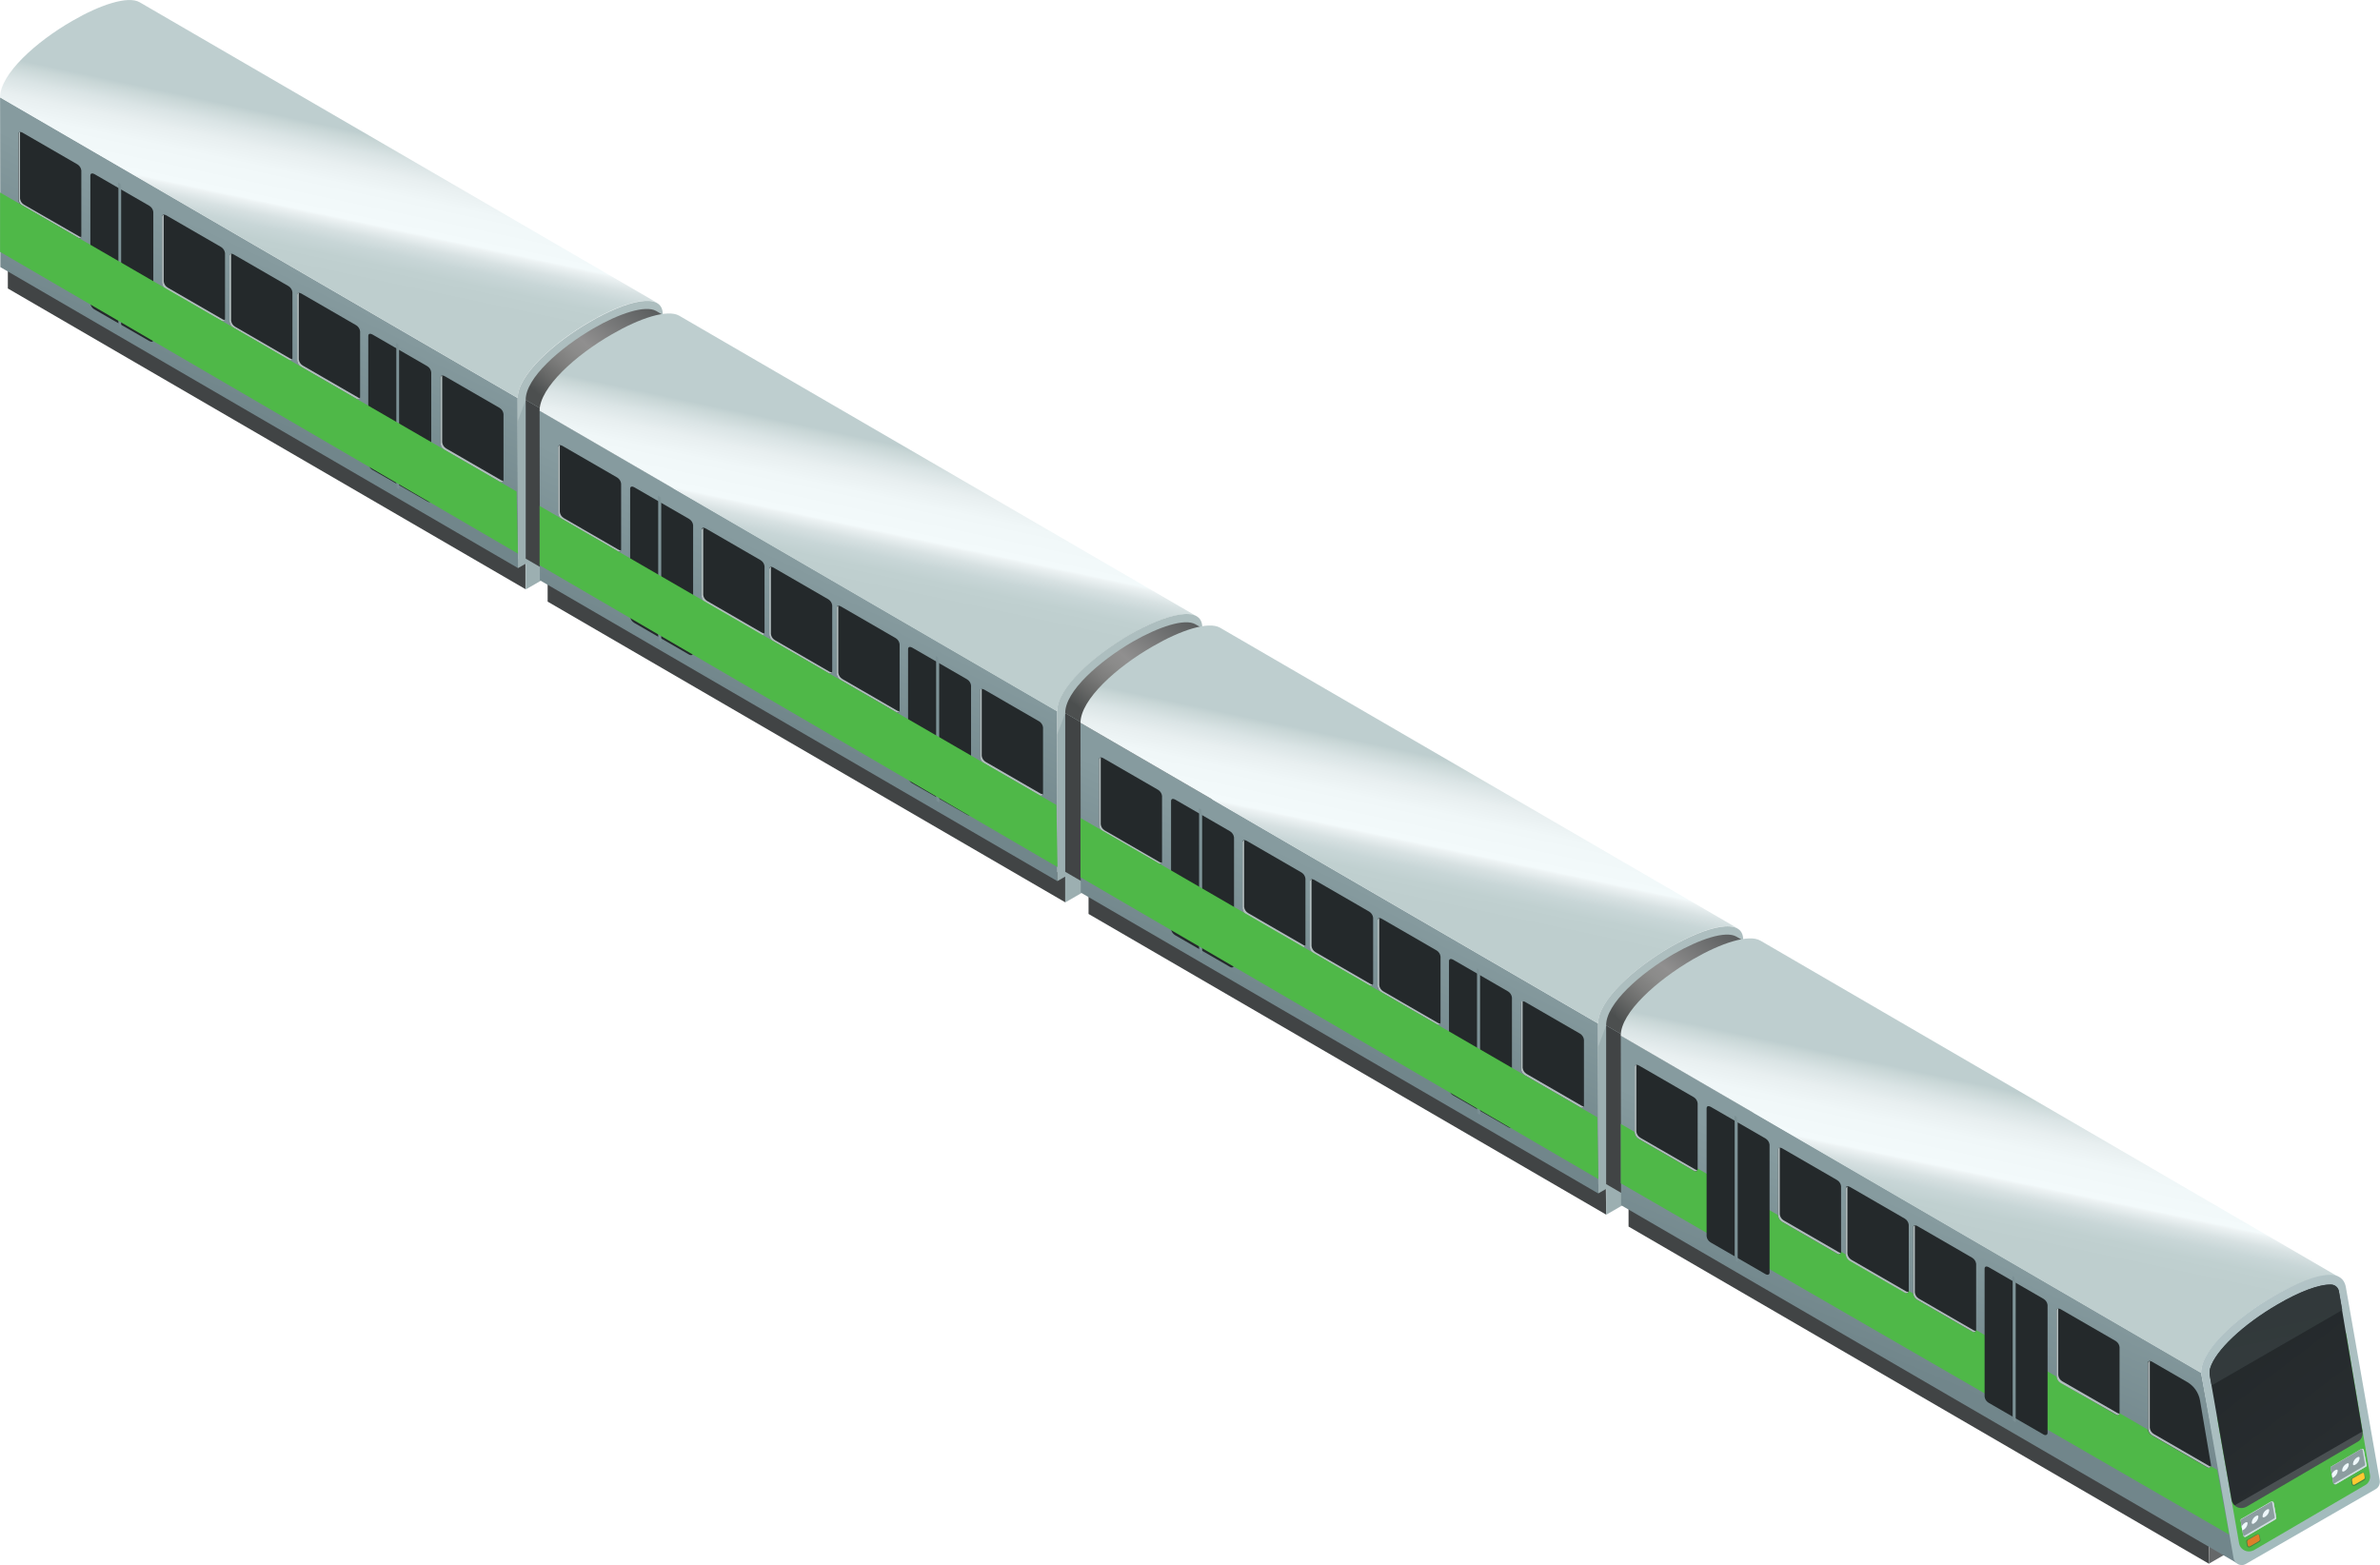 <?xml version="1.0" encoding="utf-8"?>
<!-- Generator: Adobe Illustrator 23.0.3, SVG Export Plug-In . SVG Version: 6.00 Build 0)  -->
<svg version="1.1" id="圖層_1" xmlns="http://www.w3.org/2000/svg" xmlns:xlink="http://www.w3.org/1999/xlink" x="0px" y="0px"
	 viewBox="0 0 858 564.3" style="enable-background:new 0 0 858 564.3;" xml:space="preserve">
<style type="text/css">
	.st0{fill:#414445;}
	.st1{fill:url(#SVGID_1_);}
	.st2{fill:url(#SVGID_2_);}
	.st3{fill:#ADBEBF;}
	.st4{opacity:0.3;fill:#778C90;enable-background:new    ;}
	.st5{fill:url(#SVGID_3_);}
	.st6{fill:url(#SVGID_4_);}
	.st7{fill:url(#SVGID_5_);}
	.st8{fill:url(#SVGID_6_);}
	.st9{fill:url(#SVGID_7_);}
	.st10{fill:url(#SVGID_8_);}
	.st11{fill:url(#SVGID_9_);}
	.st12{opacity:0.9;fill:#C1CDCE;enable-background:new    ;}
	.st13{fill:#4FB848;}
	.st14{fill:url(#SVGID_10_);}
	.st15{fill:url(#SVGID_11_);}
	.st16{fill:url(#SVGID_12_);}
	.st17{fill:url(#SVGID_13_);}
	.st18{fill:url(#SVGID_14_);}
	.st19{fill:url(#SVGID_15_);}
	.st20{fill:url(#SVGID_16_);}
	.st21{fill:url(#SVGID_17_);}
	.st22{fill:url(#SVGID_18_);}
	.st23{fill:url(#SVGID_19_);}
	.st24{fill:url(#SVGID_20_);}
	.st25{fill:url(#SVGID_21_);}
	.st26{fill:url(#SVGID_22_);}
	.st27{fill:url(#SVGID_23_);}
	.st28{fill:url(#SVGID_24_);}
	.st29{fill:url(#SVGID_25_);}
	.st30{fill:url(#SVGID_26_);}
	.st31{fill:url(#SVGID_27_);}
	.st32{fill:#656869;}
	.st33{fill:url(#SVGID_28_);}
	.st34{fill:url(#SVGID_29_);}
	.st35{fill:url(#SVGID_30_);}
	.st36{fill:url(#SVGID_31_);}
	.st37{clip-path:url(#SVGID_33_);}
	.st38{opacity:0.2;fill:#D3DCDC;enable-background:new    ;}
	.st39{fill:#D6E4E6;}
	.st40{fill:#8C9DA0;}
	.st41{opacity:0.9;fill:#D6E4E6;enable-background:new    ;}
	.st42{clip-path:url(#SVGID_35_);}
	.st43{fill:#EFF8FB;}
	.st44{clip-path:url(#SVGID_37_);}
	.st45{opacity:0.4;fill:#2C3536;enable-background:new    ;}
	.st46{fill:url(#SVGID_38_);}
	.st47{opacity:0.9;fill:url(#SVGID_39_);enable-background:new    ;}
	.st48{fill:url(#SVGID_40_);}
	.st49{fill:url(#SVGID_41_);}
	.st50{fill:url(#SVGID_42_);}
	.st51{fill:url(#SVGID_43_);}
	.st52{fill:url(#SVGID_44_);}
	.st53{fill:url(#SVGID_45_);}
	.st54{fill:url(#SVGID_46_);}
</style>
<g transform="translate(0 -0.003)">
	<g transform="translate(0.026 0.003)">
		<path class="st0" d="M189.4,203.1L2.8,94.7v9.3l186.6,108.4L189.4,203.1z"/>
		
			<linearGradient id="SVGID_1_" gradientUnits="userSpaceOnUse" x1="325.323" y1="815.311" x2="325.179" y2="815.037" gradientTransform="matrix(186.663 0 0 -169.66 -60618.949 138422.312)">
			<stop  offset="0" style="stop-color:#869B9F"/>
			<stop  offset="1" style="stop-color:#71868B"/>
		</linearGradient>
		<path class="st1" d="M186.6,143.5L0,35.1l0.1,61.2l186.6,108.5L186.6,143.5z"/>
		
			<linearGradient id="SVGID_2_" gradientUnits="userSpaceOnUse" x1="325.678" y1="815.313" x2="325.561" y2="814.979" gradientTransform="matrix(236.89 0 0 -143.485 -77018.07 117032.859)">
			<stop  offset="0" style="stop-color:#BECECF"/>
			<stop  offset="3.800000e-02" style="stop-color:#C8D6D6"/>
			<stop  offset="0.132" style="stop-color:#DAE4E5"/>
			<stop  offset="0.24" style="stop-color:#E8EFF0"/>
			<stop  offset="0.372" style="stop-color:#F0F7F8"/>
			<stop  offset="0.6" style="stop-color:#F3FAFB"/>
			<stop  offset="0.619" style="stop-color:#ECF2F3"/>
			<stop  offset="0.692" style="stop-color:#D7E1E2"/>
			<stop  offset="0.772" style="stop-color:#C8D6D7"/>
			<stop  offset="0.865" style="stop-color:#C0D0D0"/>
			<stop  offset="1" style="stop-color:#BECECE"/>
		</linearGradient>
		<path class="st2" d="M50.3,0.8c-4.2-2.4-14.2,0.9-24.2,6.7C13,15,0,26.7,0,35.1l186.6,108.4c0-8.3,13-20,26.1-27.6
			c10-5.8,20-9.1,24.2-6.7L50.3,0.8z"/>
		<path class="st3" d="M239,174.5l-0.1-61.2c0-8.3-13.1-4.9-26.2,2.7c-13.1,7.6-26.2,19.3-26.1,27.6l0.1,61.2l2.8-1.6v9.3l46.9-27.1
			l-0.1-9.3L239,174.5z"/>
		<path class="st4" d="M239,174.5l-49.5-30.3l-2.9,7.7l0.1,52.9l2.8-1.6l0,9.3l46.8-27l-0.1-9.3L239,174.5z"/>
		<g transform="translate(189.496 111.402)">
			<path class="st0" d="M53,63.6L0,32.8V90l53,30.8V63.6z"/>
			
				<linearGradient id="SVGID_3_" gradientUnits="userSpaceOnUse" x1="131.82" y1="703.963" x2="131.331" y2="703.256" gradientTransform="matrix(53.037 0 0 -63.578 -6939.789 44759.566)">
				<stop  offset="0" style="stop-color:#585B5C"/>
				<stop  offset="0.512" style="stop-color:#908F8F"/>
				<stop  offset="0.606" style="stop-color:#8B8B8A"/>
				<stop  offset="0.723" style="stop-color:#7E7E7D"/>
				<stop  offset="0.853" style="stop-color:#696A69"/>
				<stop  offset="0.991" style="stop-color:#4E5151"/>
				<stop  offset="1" style="stop-color:#4C4F4F"/>
			</linearGradient>
			<path class="st5" d="M53,4.2l-6-3.5C43.1-1.5,33.7,1.6,24.4,7C12.2,14.1-0.1,25,0,32.8l53,30.8L53,4.2L53,4.2z"/>
		</g>
		<g transform="translate(6.692 47.565)">
			
				<linearGradient id="SVGID_4_" gradientUnits="userSpaceOnUse" x1="308.84" y1="850.433" x2="308.935" y2="849.288" gradientTransform="matrix(71.354 0 0 -66.548 -22441.356 51130.457)">
				<stop  offset="0" style="stop-color:#282D30"/>
				<stop  offset="1" style="stop-color:#24292B"/>
			</linearGradient>
			<path class="st6" d="M73,68.1L53.1,56.6c-0.8-0.5-1.3-1.3-1.4-2.2V30.6c0-0.8,0.6-1,1.4-0.6L73,41.5c0.8,0.5,1.3,1.3,1.4,2.2
				v23.7C74.3,68.2,73.7,68.5,73,68.1z M97.3,82.1L77.4,70.6c-0.8-0.5-1.3-1.3-1.4-2.2V44.7c0-0.8,0.6-1,1.4-0.6l19.9,11.5
				c0.8,0.5,1.3,1.3,1.4,2.2v23.7C98.7,82.3,98.1,82.5,97.3,82.1z M121.7,96.2l-19.9-11.5c-0.8-0.5-1.3-1.3-1.4-2.2V58.8
				c0-0.8,0.6-1,1.4-0.6l19.9,11.5c0.8,0.5,1.3,1.3,1.4,2.2v23.7C123.1,96.3,122.4,96.6,121.7,96.2z"/>
			
				<linearGradient id="SVGID_5_" gradientUnits="userSpaceOnUse" x1="315.6" y1="811.457" x2="315.65" y2="810.684" gradientTransform="matrix(174.798 0 0 -126.243 -55575.301 96961.57)">
				<stop  offset="0" style="stop-color:#282D30"/>
				<stop  offset="1" style="stop-color:#24292B"/>
			</linearGradient>
			<path class="st7" d="M21.3,38.2L1.3,26.7c-0.8-0.5-1.3-1.3-1.4-2.2V0.8c0-0.8,0.6-1,1.4-0.6l19.9,11.5c0.8,0.5,1.3,1.3,1.4,2.2
				v23.7C22.6,38.4,22,38.6,21.3,38.2z M173.4,126l-19.9-11.5c-0.8-0.5-1.3-1.3-1.4-2.2V88.6c0-0.8,0.6-1,1.4-0.6l19.9,11.5
				c0.8,0.5,1.3,1.3,1.4,2.2v23.7C174.8,126.2,174.1,126.5,173.4,126z"/>
			<g transform="translate(126.147 72.77)">
				
					<linearGradient id="SVGID_6_" gradientUnits="userSpaceOnUse" x1="158.985" y1="781.751" x2="159.449" y2="779.803" gradientTransform="matrix(22.645 0 0 -60.714 -4058.954 42200.25)">
					<stop  offset="0" style="stop-color:#282D30"/>
					<stop  offset="1" style="stop-color:#24292B"/>
				</linearGradient>
				<path class="st8" d="M21.3,60.5L1.3,49c-0.8-0.5-1.3-1.3-1.4-2.2V0.8c0-0.8,0.6-1,1.4-0.6l19.9,11.5c0.8,0.5,1.3,1.3,1.4,2.2
					v46.1C22.6,60.7,22,60.9,21.3,60.5z"/>
				
					<linearGradient id="SVGID_7_" gradientUnits="userSpaceOnUse" x1="-115.99" y1="695.02" x2="-117.671" y2="693.957" gradientTransform="matrix(1.05 0 0 -52.642 133.259 36589.379)">
					<stop  offset="0" style="stop-color:#869B9F"/>
					<stop  offset="1" style="stop-color:#71868B"/>
				</linearGradient>
				<path class="st9" d="M10.8,3.8c-0.3-0.1-0.5-0.3-0.8-0.5v52.2c0.3,0.2,0.7,0.3,1,0.5v-52C11,3.9,10.9,3.8,10.8,3.8z"/>
			</g>
			<g transform="translate(25.954 14.958)">
				
					<linearGradient id="SVGID_8_" gradientUnits="userSpaceOnUse" x1="259.397" y1="838.65" x2="259.861" y2="836.701" gradientTransform="matrix(22.648 0 0 -60.722 -6328.707 45716.258)">
					<stop  offset="0" style="stop-color:#282D30"/>
					<stop  offset="1" style="stop-color:#24292B"/>
				</linearGradient>
				<path class="st10" d="M21.3,60.5L1.3,49c-0.8-0.5-1.3-1.3-1.4-2.2V0.8c0-0.8,0.6-1,1.4-0.6l19.9,11.5c0.8,0.5,1.3,1.3,1.4,2.2
					v46.1C22.6,60.7,22,60.9,21.3,60.5z"/>
				
					<linearGradient id="SVGID_9_" gradientUnits="userSpaceOnUse" x1="-15.8" y1="752.831" x2="-17.48" y2="751.767" gradientTransform="matrix(1.05 0 0 -52.642 28.056 39632.719)">
					<stop  offset="0" style="stop-color:#869B9F"/>
					<stop  offset="1" style="stop-color:#71868B"/>
				</linearGradient>
				<path class="st11" d="M10.8,3.8c-0.3-0.1-0.5-0.3-0.8-0.5v52.2c0.3,0.2,0.7,0.3,1,0.5v-52C11,3.9,10.9,3.8,10.8,3.8z"/>
			</g>
			<path class="st12" d="M98.6,81.9c-0.2,0.5-0.7,0.6-1.3,0.3L77.4,70.6c-0.8-0.5-1.3-1.3-1.4-2.2V44.7c0-0.4,0.2-0.7,0.6-0.8
				c0,0,0.1,0,0.1,0c0,0.1-0.1,0.2-0.1,0.3V68c0.1,0.9,0.6,1.7,1.4,2.2l19.9,11.5C98.1,81.8,98.4,81.9,98.6,81.9z M73.6,67.6
				L53.7,56.1c-0.8-0.5-1.3-1.3-1.4-2.2V30.2c0-0.1,0-0.2,0.1-0.3c-0.4,0-0.7,0.3-0.7,0.7c0,0,0,0.1,0,0.1v23.8
				c0.1,0.9,0.6,1.7,1.4,2.2L73,68.1c0.6,0.4,1.1,0.2,1.3-0.3C74,67.8,73.8,67.7,73.6,67.6z M21.9,37.7L1.9,26.2
				c-0.8-0.5-1.3-1.3-1.4-2.2V0.3c0-0.1,0-0.2,0.1-0.3C0.3,0,0,0.3,0,0.7c0,0,0,0.1,0,0.1v23.7c0.1,0.9,0.6,1.7,1.4,2.1l19.9,11.5
				c0.6,0.4,1.1,0.2,1.3-0.3C22.3,37.9,22.1,37.9,21.9,37.7z M122.3,95.7l-19.9-11.5c-0.8-0.5-1.3-1.3-1.4-2.2V58.3
				c0-0.1,0-0.2,0.1-0.3c-0.4,0-0.7,0.3-0.7,0.7c0,0,0,0.1,0,0.1v23.7c0.1,0.9,0.6,1.7,1.4,2.2l19.9,11.5c0.6,0.4,1.1,0.2,1.3-0.3
				C122.8,95.9,122.5,95.9,122.3,95.7L122.3,95.7z M174,125.6l-19.9-11.5c-0.8-0.5-1.3-1.3-1.4-2.2V88.2c0-0.1,0-0.2,0.1-0.3
				c-0.4,0-0.7,0.3-0.7,0.7c0,0,0,0.1,0,0.1v23.7c0.1,0.9,0.6,1.7,1.4,2.2l19.9,11.5c0.6,0.4,1.1,0.2,1.3-0.3
				C174.5,125.8,174.2,125.7,174,125.6L174,125.6z"/>
		</g>
		<path class="st13" d="M186.2,177.2L0,69.4l0,21.4l186.7,108.8L186.2,177.2z"/>
	</g>
	<g transform="translate(0.026 0.003)">
		<path class="st0" d="M384,316.1L197.4,207.6v9.3L384,325.3L384,316.1z"/>
		
			<linearGradient id="SVGID_10_" gradientUnits="userSpaceOnUse" x1="326.365" y1="814.645" x2="326.221" y2="814.371" gradientTransform="matrix(186.663 0 0 -169.66 -60618.949 138422.312)">
			<stop  offset="0" style="stop-color:#869B9F"/>
			<stop  offset="1" style="stop-color:#71868B"/>
		</linearGradient>
		<path class="st14" d="M381.1,256.4L194.5,148l0.1,61.2l186.6,108.5L381.1,256.4z"/>
		
			<linearGradient id="SVGID_11_" gradientUnits="userSpaceOnUse" x1="326.499" y1="814.526" x2="326.382" y2="814.192" gradientTransform="matrix(236.89 0 0 -143.485 -77018.07 117032.859)">
			<stop  offset="0" style="stop-color:#BECECF"/>
			<stop  offset="3.800000e-02" style="stop-color:#C8D6D6"/>
			<stop  offset="0.132" style="stop-color:#DAE4E5"/>
			<stop  offset="0.24" style="stop-color:#E8EFF0"/>
			<stop  offset="0.372" style="stop-color:#F0F7F8"/>
			<stop  offset="0.6" style="stop-color:#F3FAFB"/>
			<stop  offset="0.619" style="stop-color:#ECF2F3"/>
			<stop  offset="0.692" style="stop-color:#D7E1E2"/>
			<stop  offset="0.772" style="stop-color:#C8D6D7"/>
			<stop  offset="0.865" style="stop-color:#C0D0D0"/>
			<stop  offset="1" style="stop-color:#BECECE"/>
		</linearGradient>
		<path class="st15" d="M244.8,113.8c-4.2-2.4-14.2,0.9-24.2,6.7c-13.1,7.5-26.1,19.2-26.1,27.6l186.6,108.4c0-8.3,13-20,26.1-27.6
			c10-5.8,20-9.1,24.2-6.7L244.8,113.8z"/>
		<path class="st3" d="M433.5,287.4l-0.1-61.2c0-8.3-13.1-4.9-26.2,2.6c-13.1,7.6-26.2,19.3-26.1,27.6l0.1,61.2l2.8-1.6v9.3
			l46.9-27.1l-0.1-9.3L433.5,287.4z"/>
		<path class="st4" d="M433.5,287.4L384,257.1l-2.9,7.7l0.1,52.9l2.8-1.6l0,9.3l46.8-27l-0.1-9.3L433.5,287.4z"/>
		<g transform="translate(189.496 111.402)">
			<path class="st0" d="M247.5,176.5l-53-30.8v57.2l53,30.8V176.5z"/>
			
				<linearGradient id="SVGID_12_" gradientUnits="userSpaceOnUse" x1="135.488" y1="702.187" x2="134.999" y2="701.48" gradientTransform="matrix(53.037 0 0 -63.578 -6939.789 44759.566)">
				<stop  offset="0" style="stop-color:#585B5C"/>
				<stop  offset="0.512" style="stop-color:#908F8F"/>
				<stop  offset="0.606" style="stop-color:#8B8B8A"/>
				<stop  offset="0.723" style="stop-color:#7E7E7D"/>
				<stop  offset="0.853" style="stop-color:#696A69"/>
				<stop  offset="0.991" style="stop-color:#4E5151"/>
				<stop  offset="1" style="stop-color:#4C4F4F"/>
			</linearGradient>
			<path class="st16" d="M247.5,117.2l-6-3.5c-3.9-2.3-13.3,0.9-22.6,6.2c-12.2,7.1-24.5,18-24.4,25.8l53,30.8L247.5,117.2
				L247.5,117.2z"/>
		</g>
		<g transform="translate(6.692 47.565)">
			
				<linearGradient id="SVGID_13_" gradientUnits="userSpaceOnUse" x1="311.567" y1="848.736" x2="311.662" y2="847.591" gradientTransform="matrix(71.354 0 0 -66.548 -22441.356 51130.457)">
				<stop  offset="0" style="stop-color:#282D30"/>
				<stop  offset="1" style="stop-color:#24292B"/>
			</linearGradient>
			<path class="st17" d="M267.5,181l-19.9-11.5c-0.8-0.5-1.3-1.3-1.4-2.2v-23.8c0-0.8,0.6-1,1.4-0.6l19.9,11.5
				c0.8,0.5,1.3,1.3,1.4,2.2v23.7C268.9,181.2,268.3,181.5,267.5,181z M291.9,195.1l-19.9-11.5c-0.8-0.5-1.3-1.3-1.4-2.2v-23.8
				c0-0.8,0.6-1,1.4-0.6l19.9,11.5c0.8,0.5,1.3,1.3,1.4,2.2v23.7C293.2,195.3,292.6,195.5,291.9,195.1z M316.2,209.1l-19.9-11.5
				c-0.8-0.5-1.3-1.3-1.4-2.2v-23.8c0-0.8,0.6-1,1.4-0.6l19.9,11.5c0.8,0.5,1.3,1.3,1.4,2.2v23.7C317.6,209.3,317,209.6,316.2,209.1
				z"/>
			
				<linearGradient id="SVGID_14_" gradientUnits="userSpaceOnUse" x1="316.713" y1="810.562" x2="316.763" y2="809.789" gradientTransform="matrix(174.798 0 0 -126.243 -55575.301 96961.57)">
				<stop  offset="0" style="stop-color:#282D30"/>
				<stop  offset="1" style="stop-color:#24292B"/>
			</linearGradient>
			<path class="st18" d="M215.8,151.1l-19.9-11.5c-0.8-0.5-1.3-1.3-1.4-2.2v-23.7c0-0.8,0.6-1,1.4-0.6l19.9,11.5
				c0.8,0.5,1.3,1.3,1.4,2.2v23.7C217.2,151.3,216.6,151.6,215.8,151.1z M367.9,239L348,227.5c-0.8-0.5-1.3-1.3-1.4-2.2v-23.7
				c0-0.8,0.6-1,1.4-0.6l19.9,11.5c0.8,0.5,1.3,1.3,1.4,2.2v23.7C369.3,239.2,368.7,239.4,367.9,239z"/>
			<g transform="translate(126.147 72.77)">
				
					<linearGradient id="SVGID_15_" gradientUnits="userSpaceOnUse" x1="167.575" y1="779.891" x2="168.039" y2="777.942" gradientTransform="matrix(22.645 0 0 -60.714 -4058.954 42200.25)">
					<stop  offset="0" style="stop-color:#282D30"/>
					<stop  offset="1" style="stop-color:#24292B"/>
				</linearGradient>
				<path class="st19" d="M215.8,173.4L195.9,162c-0.8-0.5-1.3-1.3-1.4-2.2v-46.1c0-0.8,0.6-1,1.4-0.6l19.9,11.5
					c0.8,0.5,1.3,1.3,1.4,2.2v46.1C217.2,173.6,216.6,173.9,215.8,173.4z"/>
				
					<linearGradient id="SVGID_16_" gradientUnits="userSpaceOnUse" x1="69.279" y1="692.875" x2="67.598" y2="691.811" gradientTransform="matrix(1.05 0 0 -52.642 133.259 36589.379)">
					<stop  offset="0" style="stop-color:#869B9F"/>
					<stop  offset="1" style="stop-color:#71868B"/>
				</linearGradient>
				<path class="st20" d="M205.4,116.7c-0.3-0.1-0.5-0.3-0.8-0.5v52.2c0.3,0.2,0.7,0.3,1.1,0.5v-52
					C205.6,116.8,205.5,116.8,205.4,116.7z"/>
			</g>
			<g transform="translate(25.954 14.958)">
				
					<linearGradient id="SVGID_17_" gradientUnits="userSpaceOnUse" x1="267.986" y1="836.79" x2="268.45" y2="834.841" gradientTransform="matrix(22.648 0 0 -60.722 -6328.707 45716.258)">
					<stop  offset="0" style="stop-color:#282D30"/>
					<stop  offset="1" style="stop-color:#24292B"/>
				</linearGradient>
				<path class="st21" d="M215.8,173.5L195.9,162c-0.8-0.5-1.3-1.3-1.4-2.2v-46.1c0-0.8,0.6-1,1.4-0.6l19.9,11.5
					c0.8,0.5,1.3,1.3,1.4,2.2v46.1C217.2,173.6,216.6,173.9,215.8,173.5z"/>
				
					<linearGradient id="SVGID_18_" gradientUnits="userSpaceOnUse" x1="169.47" y1="750.685" x2="167.789" y2="749.621" gradientTransform="matrix(1.05 0 0 -52.642 28.056 39632.719)">
					<stop  offset="0" style="stop-color:#869B9F"/>
					<stop  offset="1" style="stop-color:#71868B"/>
				</linearGradient>
				<path class="st22" d="M205.4,116.7c-0.3-0.1-0.5-0.3-0.8-0.5v52.2c0.3,0.2,0.7,0.3,1.1,0.5v-52
					C205.6,116.8,205.5,116.8,205.4,116.7z"/>
			</g>
			<path class="st12" d="M293.2,194.8c-0.2,0.5-0.7,0.6-1.3,0.3l-19.9-11.5c-0.8-0.5-1.3-1.3-1.4-2.2v-23.7c0-0.4,0.2-0.7,0.6-0.8
				c0,0,0.1,0,0.1,0c0,0.1-0.1,0.2-0.1,0.3V181c0.1,0.9,0.6,1.7,1.4,2.2l19.9,11.5C292.7,194.7,292.9,194.8,293.2,194.8z
				 M268.1,180.6l-19.9-11.5c-0.8-0.5-1.3-1.3-1.4-2.2v-23.7c0-0.1,0-0.2,0.1-0.3c-0.4,0-0.7,0.3-0.7,0.7c0,0,0,0.1,0,0.1v23.8
				c0.1,0.9,0.6,1.7,1.4,2.2l19.9,11.5c0.6,0.4,1.1,0.2,1.3-0.3C268.6,180.7,268.3,180.7,268.1,180.6z M216.4,150.7l-19.9-11.5
				c-0.8-0.5-1.3-1.3-1.4-2.2v-23.7c0-0.1,0-0.2,0.1-0.3c-0.4,0-0.7,0.3-0.7,0.7c0,0,0,0.1,0,0.1v23.7c0.1,0.9,0.6,1.7,1.4,2.1
				l19.9,11.5c0.6,0.4,1.1,0.2,1.3-0.3C216.8,150.9,216.6,150.8,216.4,150.7z M316.8,208.7l-19.9-11.5c-0.8-0.5-1.3-1.3-1.4-2.2
				v-23.8c0-0.1,0-0.2,0.1-0.3c-0.4,0-0.7,0.3-0.7,0.7c0,0,0,0.1,0,0.1v23.7c0.1,0.9,0.6,1.7,1.4,2.2l19.9,11.5
				c0.6,0.4,1.1,0.2,1.3-0.3C317.3,208.9,317.1,208.8,316.8,208.7L316.8,208.7z M368.5,238.6l-19.9-11.5c-0.8-0.5-1.3-1.3-1.4-2.2
				v-23.8c0-0.1,0-0.2,0.1-0.3c-0.4,0-0.7,0.3-0.7,0.7c0,0,0,0.1,0,0.1v23.8c0.1,0.9,0.6,1.7,1.4,2.2l19.9,11.5
				c0.6,0.4,1.1,0.2,1.3-0.3C369,238.7,368.8,238.7,368.5,238.6L368.5,238.6z"/>
		</g>
		<path class="st13" d="M380.8,290.2L194.5,182.4l0,21.4l186.7,108.8L380.8,290.2z"/>
	</g>
	<g transform="translate(0.026 0.003)">
		<path class="st0" d="M578.9,428.6L392.4,320.2v9.3L579,437.9L578.9,428.6z"/>
		
			<linearGradient id="SVGID_19_" gradientUnits="userSpaceOnUse" x1="327.409" y1="813.982" x2="327.265" y2="813.708" gradientTransform="matrix(186.663 0 0 -169.66 -60618.949 138422.312)">
			<stop  offset="0" style="stop-color:#869B9F"/>
			<stop  offset="1" style="stop-color:#71868B"/>
		</linearGradient>
		<path class="st23" d="M576.1,369L389.5,260.6l0.1,61.2l186.6,108.5L576.1,369z"/>
		
			<linearGradient id="SVGID_20_" gradientUnits="userSpaceOnUse" x1="327.322" y1="813.741" x2="327.205" y2="813.407" gradientTransform="matrix(236.89 0 0 -143.485 -77018.07 117032.859)">
			<stop  offset="0" style="stop-color:#BECECF"/>
			<stop  offset="3.800000e-02" style="stop-color:#C8D6D6"/>
			<stop  offset="0.132" style="stop-color:#DAE4E5"/>
			<stop  offset="0.24" style="stop-color:#E8EFF0"/>
			<stop  offset="0.372" style="stop-color:#F0F7F8"/>
			<stop  offset="0.6" style="stop-color:#F3FAFB"/>
			<stop  offset="0.619" style="stop-color:#ECF2F3"/>
			<stop  offset="0.692" style="stop-color:#D7E1E2"/>
			<stop  offset="0.772" style="stop-color:#C8D6D7"/>
			<stop  offset="0.865" style="stop-color:#C0D0D0"/>
			<stop  offset="1" style="stop-color:#BECECE"/>
		</linearGradient>
		<path class="st24" d="M439.8,226.3c-4.2-2.4-14.2,0.9-24.2,6.7c-13.1,7.5-26.1,19.2-26.1,27.6L576.1,369c0-8.3,13-20,26.1-27.6
			c10-5.8,20-9.1,24.2-6.7L439.8,226.3z"/>
		<path class="st3" d="M628.5,400l-0.1-61.2c0-8.3-13.1-4.9-26.2,2.6c-13.1,7.6-26.2,19.3-26.1,27.6l0.1,61.2l2.8-1.6v9.3l46.9-27.1
			l-0.1-9.3L628.5,400z"/>
		<path class="st4" d="M628.5,400L579,369.7l-2.9,7.7l0.1,52.9l2.8-1.6l0,9.3l46.8-27l-0.1-9.3L628.5,400z"/>
		<g transform="translate(189.496 111.402)">
			<path class="st0" d="M442.5,289.1l-53-30.8v57.2l53,30.8V289.1z"/>
			
				<linearGradient id="SVGID_21_" gradientUnits="userSpaceOnUse" x1="139.165" y1="700.416" x2="138.675" y2="699.709" gradientTransform="matrix(53.037 0 0 -63.578 -6939.789 44759.566)">
				<stop  offset="0" style="stop-color:#585B5C"/>
				<stop  offset="0.512" style="stop-color:#908F8F"/>
				<stop  offset="0.606" style="stop-color:#8B8B8A"/>
				<stop  offset="0.723" style="stop-color:#7E7E7D"/>
				<stop  offset="0.853" style="stop-color:#696A69"/>
				<stop  offset="0.991" style="stop-color:#4E5151"/>
				<stop  offset="1" style="stop-color:#4C4F4F"/>
			</linearGradient>
			<path class="st25" d="M442.5,229.8l-6-3.5c-3.9-2.3-13.3,0.9-22.6,6.2c-12.2,7.1-24.5,18-24.4,25.8l53,30.8L442.5,229.8
				L442.5,229.8z"/>
		</g>
		<g transform="translate(6.692 47.565)">
			
				<linearGradient id="SVGID_22_" gradientUnits="userSpaceOnUse" x1="314.299" y1="847.044" x2="314.394" y2="845.899" gradientTransform="matrix(71.354 0 0 -66.548 -22441.356 51130.457)">
				<stop  offset="0" style="stop-color:#282D30"/>
				<stop  offset="1" style="stop-color:#24292B"/>
			</linearGradient>
			<path class="st26" d="M462.5,293.6l-19.9-11.5c-0.8-0.5-1.3-1.3-1.4-2.2v-23.8c0-0.8,0.6-1,1.4-0.6l19.9,11.5
				c0.8,0.5,1.3,1.3,1.4,2.2V293C463.9,293.8,463.3,294,462.5,293.6z M486.9,307.7l-19.9-11.5c-0.8-0.5-1.3-1.3-1.4-2.2v-23.8
				c0-0.8,0.6-1,1.4-0.6l19.9,11.5c0.8,0.5,1.3,1.3,1.4,2.2v23.7C488.2,307.8,487.6,308.1,486.9,307.7z M511.2,321.7l-19.9-11.5
				c-0.8-0.5-1.3-1.3-1.4-2.2v-23.8c0-0.8,0.6-1,1.4-0.6l19.9,11.5c0.8,0.5,1.3,1.3,1.4,2.2v23.7C512.6,321.9,512,322.1,511.2,321.7
				z"/>
			
				<linearGradient id="SVGID_23_" gradientUnits="userSpaceOnUse" x1="317.829" y1="809.67" x2="317.879" y2="808.897" gradientTransform="matrix(174.798 0 0 -126.243 -55575.301 96961.57)">
				<stop  offset="0" style="stop-color:#282D30"/>
				<stop  offset="1" style="stop-color:#24292B"/>
			</linearGradient>
			<path class="st27" d="M410.8,263.7l-19.9-11.5c-0.8-0.5-1.3-1.3-1.4-2.2v-23.7c0-0.8,0.6-1,1.4-0.6l19.9,11.5
				c0.8,0.5,1.3,1.3,1.4,2.2v23.7C412.1,263.9,411.5,264.2,410.8,263.7z M562.9,351.6L543,340.1c-0.8-0.5-1.3-1.3-1.4-2.2v-23.7
				c0-0.8,0.6-1,1.4-0.6l19.9,11.5c0.8,0.5,1.3,1.3,1.4,2.2V351C564.3,351.7,563.7,352,562.9,351.6z"/>
			<g transform="translate(126.147 72.77)">
				
					<linearGradient id="SVGID_24_" gradientUnits="userSpaceOnUse" x1="176.186" y1="778.037" x2="176.65" y2="776.088" gradientTransform="matrix(22.645 0 0 -60.714 -4058.954 42200.25)">
					<stop  offset="0" style="stop-color:#282D30"/>
					<stop  offset="1" style="stop-color:#24292B"/>
				</linearGradient>
				<path class="st28" d="M410.8,286l-19.9-11.5c-0.8-0.5-1.3-1.3-1.4-2.2v-46.1c0-0.8,0.6-1,1.4-0.6l19.9,11.5
					c0.8,0.5,1.3,1.3,1.4,2.2v46.1C412.1,286.2,411.5,286.5,410.8,286z"/>
				
					<linearGradient id="SVGID_25_" gradientUnits="userSpaceOnUse" x1="254.987" y1="690.736" x2="253.306" y2="689.672" gradientTransform="matrix(1.05 0 0 -52.642 133.259 36589.379)">
					<stop  offset="0" style="stop-color:#869B9F"/>
					<stop  offset="1" style="stop-color:#71868B"/>
				</linearGradient>
				<path class="st29" d="M400.4,229.3c-0.3-0.1-0.5-0.3-0.8-0.5V281c0.3,0.2,0.7,0.3,1.1,0.5v-52
					C400.6,229.4,400.5,229.4,400.4,229.3z"/>
			</g>
			<g transform="translate(25.954 14.958)">
				
					<linearGradient id="SVGID_26_" gradientUnits="userSpaceOnUse" x1="276.596" y1="834.936" x2="277.06" y2="832.987" gradientTransform="matrix(22.648 0 0 -60.722 -6328.707 45716.258)">
					<stop  offset="0" style="stop-color:#282D30"/>
					<stop  offset="1" style="stop-color:#24292B"/>
				</linearGradient>
				<path class="st30" d="M410.8,286.1l-19.9-11.5c-0.8-0.5-1.3-1.3-1.4-2.2v-46.1c0-0.8,0.6-1,1.4-0.6l19.9,11.5
					c0.8,0.5,1.3,1.3,1.4,2.2v46.1C412.1,286.2,411.5,286.5,410.8,286.1z"/>
				
					<linearGradient id="SVGID_27_" gradientUnits="userSpaceOnUse" x1="355.178" y1="748.547" x2="353.497" y2="747.483" gradientTransform="matrix(1.05 0 0 -52.642 28.056 39632.719)">
					<stop  offset="0" style="stop-color:#869B9F"/>
					<stop  offset="1" style="stop-color:#71868B"/>
				</linearGradient>
				<path class="st31" d="M400.4,229.3c-0.3-0.1-0.5-0.3-0.8-0.5V281c0.3,0.2,0.7,0.3,1.1,0.5v-52
					C400.6,229.4,400.5,229.4,400.4,229.3z"/>
			</g>
			<path class="st12" d="M488.1,307.4c-0.2,0.5-0.7,0.6-1.3,0.3l-19.9-11.5c-0.8-0.5-1.3-1.3-1.4-2.2v-23.7c0-0.4,0.2-0.7,0.6-0.8
				c0,0,0.1,0,0.1,0c0,0.1-0.1,0.2-0.1,0.3v23.7c0.1,0.9,0.6,1.7,1.4,2.2l19.9,11.5C487.7,307.3,487.9,307.4,488.1,307.4z
				 M463.1,293.1l-19.9-11.5c-0.8-0.5-1.3-1.3-1.4-2.2v-23.7c0-0.1,0-0.2,0.1-0.3c-0.4,0-0.7,0.3-0.7,0.7c0,0,0,0.1,0,0.1v23.8
				c0.1,0.9,0.6,1.7,1.4,2.2l19.9,11.5c0.6,0.4,1.1,0.2,1.3-0.3C463.6,293.3,463.3,293.3,463.1,293.1z M411.4,263.3l-19.9-11.5
				c-0.8-0.5-1.3-1.3-1.4-2.2v-23.7c0-0.1,0-0.2,0.1-0.3c-0.4,0-0.7,0.3-0.7,0.7c0,0,0,0.1,0,0.1v23.7c0.1,0.9,0.6,1.7,1.4,2.1
				l19.9,11.5c0.6,0.4,1.1,0.2,1.3-0.3C411.8,263.5,411.6,263.4,411.4,263.3z M511.8,321.3l-19.9-11.5c-0.8-0.5-1.3-1.3-1.4-2.2
				v-23.8c0-0.1,0-0.2,0.1-0.3c-0.4,0-0.7,0.3-0.7,0.7c0,0,0,0.1,0,0.1v23.7c0.1,0.9,0.6,1.7,1.4,2.2l19.9,11.5
				c0.6,0.4,1.1,0.2,1.3-0.3C512.3,321.5,512.1,321.4,511.8,321.3L511.8,321.3z M563.5,351.1l-19.9-11.5c-0.8-0.5-1.3-1.3-1.4-2.2
				v-23.8c0-0.1,0-0.2,0.1-0.3c-0.4,0-0.7,0.3-0.7,0.7c0,0,0,0.1,0,0.1v23.8c0.1,0.9,0.6,1.7,1.4,2.2l19.9,11.5
				c0.6,0.4,1.1,0.2,1.3-0.3C564,351.3,563.8,351.3,563.5,351.1L563.5,351.1z"/>
		</g>
		<path class="st13" d="M575.8,402.8L389.5,294.9l0,21.4l186.7,108.8L575.8,402.8z"/>
	</g>
	<g transform="translate(0 69.406)">
		<path class="st0" d="M796.3,485.1L587.1,363.5v9.3l209.3,121.6L796.3,485.1z"/>
		<path class="st32" d="M842,468l-45.6,26.3v-8.9l45.6-26.3V468z"/>
		
			<linearGradient id="SVGID_28_" gradientUnits="userSpaceOnUse" x1="327.37" y1="744.726" x2="327.25" y2="744.482" gradientTransform="matrix(221.906 0 0 -190.074 -71936.812 141928.844)">
			<stop  offset="0" style="stop-color:#869B9F"/>
			<stop  offset="1" style="stop-color:#71868B"/>
		</linearGradient>
		<path class="st33" d="M793.5,425.5L584.3,303.9l0.1,61.2L806.2,494L793.5,425.5z"/>
		<path class="st13" d="M799.3,460.5l-215-124.7l0,21.4l219.4,126.7L799.3,460.5z"/>
		
			<linearGradient id="SVGID_29_" gradientUnits="userSpaceOnUse" x1="327.32" y1="744.476" x2="327.213" y2="744.169" gradientTransform="matrix(259.241 0 0 -156.659 -84127.859 116952.281)">
			<stop  offset="0" style="stop-color:#BECECF"/>
			<stop  offset="3.800000e-02" style="stop-color:#C8D6D6"/>
			<stop  offset="0.132" style="stop-color:#DAE4E5"/>
			<stop  offset="0.24" style="stop-color:#E8EFF0"/>
			<stop  offset="0.372" style="stop-color:#F0F7F8"/>
			<stop  offset="0.6" style="stop-color:#F3FAFB"/>
			<stop  offset="0.619" style="stop-color:#ECF2F3"/>
			<stop  offset="0.692" style="stop-color:#D7E1E2"/>
			<stop  offset="0.772" style="stop-color:#C8D6D7"/>
			<stop  offset="0.865" style="stop-color:#C0D0D0"/>
			<stop  offset="1" style="stop-color:#BECECE"/>
		</linearGradient>
		<path class="st34" d="M634.6,269.7c-4.2-2.4-14.2,0.9-24.2,6.7c-13.1,7.6-26.2,19.3-26.1,27.6l209.2,121.6c0-8.3,13-20,26.1-27.6
			c9.7-5.6,19.5-8.9,23.9-6.8c0,0,0,0,0,0L634.6,269.7z"/>
		
			<linearGradient id="SVGID_30_" gradientUnits="userSpaceOnUse" x1="327.876" y1="743.955" x2="328.096" y2="743.174" gradientTransform="matrix(64.469 0 0 -104.633 -20320.346 78239.656)">
			<stop  offset="0" style="stop-color:#B2C3C6"/>
			<stop  offset="0.374" style="stop-color:#ABBFC1"/>
			<stop  offset="1" style="stop-color:#A3BBBD"/>
		</linearGradient>
		<path class="st35" d="M856.4,467.5c1.1-0.6,1.7-1.9,1.5-3.2l-12.2-69.6c-1.4-8-13-4.3-26.1,3.2c-13.1,7.6-26.2,19.3-26.1,27.6
			l11.7,66.8c0.3,1.7,1.9,2.8,3.5,2.5c0.4-0.1,0.7-0.2,1-0.4L856.4,467.5z"/>
	</g>
	<path class="st13" d="M852.7,535.4c1.3-0.7,1.9-2.2,1.7-3.6l-8.5-50.5c-0.2-1.4-1.4-2.5-2.9-2.5c-4.3-0.1-11.4,2.6-19.1,7.1
		c-12.6,7.3-22.5,16.7-24.4,23c-0.3,1-0.3,2-0.1,3l7.8,44.5c0.3,1.9,2.2,3.2,4.1,2.9c0.4-0.1,0.8-0.2,1.2-0.4L852.7,535.4z"/>
	<g transform="translate(407.098 238.144)">
		
			<linearGradient id="SVGID_31_" gradientUnits="userSpaceOnUse" x1="-78.766" y1="573.75" x2="-79.124" y2="574.439" gradientTransform="matrix(55.127 0 0 -80.598 4768.189 46534.164)">
			<stop  offset="0" style="stop-color:#282D30"/>
			<stop  offset="1" style="stop-color:#24292B"/>
		</linearGradient>
		<path class="st36" d="M442.9,281.6c1.3-0.7,1.9-2.2,1.7-3.6l-8.5-50.5c-0.2-1.4-1.4-2.5-2.9-2.5c-4.3-0.1-11.4,2.6-19.1,7.1
			c-12.6,7.3-22.5,16.7-24.4,23c-0.3,1-0.3,2-0.1,3l7.8,44.5c0.3,1.9,2.2,3.2,4.1,2.9c0.4-0.1,0.8-0.2,1.2-0.4L442.9,281.6z"/>
		<g>
			<defs>
				<path id="SVGID_32_" d="M442.9,281.6c1.3-0.7,1.9-2.2,1.7-3.6l-8.5-50.5c-0.2-1.4-1.4-2.5-2.9-2.5c-4.3-0.1-11.4,2.6-19.1,7.1
					c-12.6,7.3-22.5,16.7-24.4,23c-0.3,1-0.3,2-0.1,3l7.8,44.5c0.3,1.9,2.2,3.2,4.1,2.9c0.4-0.1,0.8-0.2,1.2-0.4L442.9,281.6z"/>
			</defs>
			<clipPath id="SVGID_33_">
				<use xlink:href="#SVGID_32_"  style="overflow:visible;"/>
			</clipPath>
			<g class="st37">
				<path class="st38" d="M457.5,284.1l-55.9,32.3l-11.8-6.8l55.9-32.3L457.5,284.1z"/>
			</g>
		</g>
	</g>
	<g transform="translate(418.161 297.439)">
		<g transform="translate(0 18.925)">
			<path class="st39" d="M400.5,225l-10.6,6.2c-0.3,0.1-0.4,0.4-0.3,0.7l0.9,5.2c0.1,0.4,0.4,0.6,0.8,0.6c0.1,0,0.2,0,0.2-0.1
				l10.6-6.2c0.3-0.1,0.4-0.4,0.3-0.7l-0.9-5.2c-0.1-0.4-0.4-0.6-0.8-0.5C400.6,225,400.5,225,400.5,225z"/>
		</g>
		<g transform="translate(32.488)">
			<path class="st39" d="M400.5,225l-10.6,6.2c-0.3,0.1-0.4,0.4-0.3,0.7l0.9,5.2c0.1,0.4,0.4,0.6,0.8,0.6c0.1,0,0.2,0,0.2-0.1
				l10.6-6.2c0.3-0.1,0.4-0.4,0.3-0.7l-0.9-5.2c-0.1-0.4-0.4-0.6-0.8-0.6C400.6,225,400.6,225,400.5,225z"/>
		</g>
	</g>
	<path class="st40" d="M819.7,541.9l0.9,5.2c0.1,0.3-0.1,0.6-0.3,0.7l-10.6,6.2c-0.3,0.2-0.7,0.1-0.9-0.2c0-0.1-0.1-0.1-0.1-0.2
		l-0.9-5.2c-0.1-0.3,0.1-0.6,0.3-0.7l10.6-6.2c0.3-0.2,0.7-0.1,0.9,0.2C819.6,541.7,819.7,541.8,819.7,541.9z"/>
	<path class="st40" d="M851.1,522.5l-10.6,6.2c-0.3,0.1-0.4,0.4-0.3,0.7l0.9,5.2c0.1,0.4,0.4,0.6,0.8,0.6c0.1,0,0.2,0,0.2-0.1
		l10.6-6.2c0.3-0.1,0.4-0.4,0.3-0.7l-0.9-5.2c-0.1-0.4-0.4-0.6-0.8-0.6C851.3,522.4,851.2,522.4,851.1,522.5z"/>
	<path class="st41" d="M819.7,541.9l0.9,5.2c0.1,0.3-0.1,0.6-0.3,0.7l-10.6,6.2c-0.3,0.2-0.7,0.1-0.9-0.2c0.1,0,0.2,0,0.3-0.1
		l10.6-6.2c0.3-0.1,0.4-0.4,0.3-0.7l-0.9-5.2c0-0.1-0.1-0.2-0.2-0.3C819.3,541.3,819.6,541.5,819.7,541.9
		C819.7,541.9,819.7,541.9,819.7,541.9z M852.2,522.9c0-0.4-0.4-0.6-0.7-0.6c0,0,0,0,0,0c0.1,0.1,0.1,0.2,0.2,0.3l0.9,5.2
		c0.1,0.3-0.1,0.6-0.3,0.7l-10.6,6.2c-0.1,0.1-0.2,0.1-0.3,0.1c0.2,0.3,0.6,0.3,0.9,0.2l10.6-6.2c0.3-0.1,0.4-0.4,0.3-0.7
		L852.2,522.9z"/>
	<g transform="translate(450.649 297.439)">
		<g>
			<defs>
				<path id="SVGID_34_" d="M400.5,225l-10.6,6.2c-0.3,0.1-0.4,0.4-0.3,0.7l0.9,5.2c0.1,0.4,0.4,0.6,0.8,0.6c0.1,0,0.2,0,0.2-0.1
					l10.6-6.2c0.3-0.1,0.4-0.4,0.3-0.7l-0.9-5.2c-0.1-0.4-0.4-0.6-0.8-0.6C400.6,225,400.6,225,400.5,225z"/>
			</defs>
			<clipPath id="SVGID_35_">
				<use xlink:href="#SVGID_34_"  style="overflow:visible;"/>
			</clipPath>
			<g class="st42">
				<path class="st43" d="M390,235.4c-0.1,0-0.3,0-0.3-0.5c0.1-1,0.7-1.8,1.5-2.3c0.2-0.1,0.4-0.2,0.6-0.2c0.1,0,0.3,0,0.3,0.5
					c-0.1,1-0.7,1.8-1.5,2.3C390.5,235.3,390.3,235.4,390,235.4z M394,233.1c-0.1,0-0.3,0-0.3-0.5c0.1-1,0.7-1.8,1.5-2.3
					c0.2-0.1,0.4-0.2,0.6-0.2c0.1,0,0.3,0,0.3,0.5c-0.1,1-0.7,1.8-1.5,2.3C394.4,233,394.2,233.1,394,233.1L394,233.1z M397.9,230.8
					c-0.1,0-0.3,0-0.3-0.5c0.1-1,0.7-1.8,1.5-2.3c0.2-0.1,0.4-0.2,0.6-0.2c0.1,0,0.3,0,0.3,0.5c-0.1,1-0.7,1.8-1.5,2.3
					C398.3,230.7,398.1,230.8,397.9,230.8L397.9,230.8z"/>
			</g>
		</g>
	</g>
	<g transform="translate(418.161 316.374)">
		<g>
			<defs>
				<path id="SVGID_36_" d="M401.5,225.5l0.9,5.2c0.1,0.3-0.1,0.6-0.3,0.7l-10.6,6.2c-0.3,0.2-0.7,0.1-0.9-0.2
					c0-0.1-0.1-0.1-0.1-0.2l-0.9-5.2c-0.1-0.3,0.1-0.6,0.3-0.7l10.6-6.2c0.3-0.2,0.7-0.1,0.9,0.2
					C401.5,225.3,401.5,225.4,401.5,225.5z"/>
			</defs>
			<clipPath id="SVGID_37_">
				<use xlink:href="#SVGID_36_"  style="overflow:visible;"/>
			</clipPath>
			<g class="st44">
				<path class="st43" d="M390,235.4c-0.1,0-0.3,0-0.3-0.5c0.1-1,0.7-1.8,1.5-2.3c0.2-0.1,0.4-0.2,0.6-0.2c0.1,0,0.3,0,0.3,0.5
					c-0.1,1-0.7,1.8-1.5,2.3C390.4,235.3,390.2,235.3,390,235.4z M393.9,233c-0.1,0-0.3,0-0.3-0.5c0.1-1,0.7-1.8,1.5-2.3
					c0.2-0.1,0.4-0.2,0.6-0.2c0.1,0,0.3,0,0.3,0.5c-0.1,1-0.7,1.8-1.5,2.3C394.3,233,394.1,233,393.9,233L393.9,233z M397.8,230.7
					c-0.1,0-0.3,0-0.3-0.5c0.1-1,0.7-1.8,1.5-2.3c0.2-0.1,0.4-0.2,0.6-0.2c0.1,0,0.3,0,0.3,0.5c-0.1,1-0.7,1.8-1.5,2.3
					C398.2,230.6,398,230.7,397.8,230.7L397.8,230.7z"/>
			</g>
		</g>
	</g>
	<path class="st45" d="M810.8,557.9c-0.4,0-0.7-0.3-0.8-0.7l-0.2-1.3c-0.1-0.3,0.1-0.7,0.4-0.8l3.3-1.9c0.1,0,0.3-0.1,0.4-0.1
		c0.4,0,0.7,0.3,0.8,0.7l0.2,1.3c0.1,0.3-0.1,0.7-0.4,0.8l-3.3,1.9C811.1,557.8,810.8,557.9,810.8,557.9z M848.6,535.7
		c-0.4,0-0.7-0.3-0.8-0.7l-0.2-1.3c-0.1-0.3,0.1-0.7,0.4-0.8l3.3-1.9c0.1,0,0.3-0.1,0.4-0.1c0.4,0,0.7,0.3,0.8,0.7l0.2,1.3
		c0.1,0.3-0.1,0.7-0.4,0.8l-3.3,1.9C848.9,535.7,848.8,535.7,848.6,535.7z"/>
	
		<linearGradient id="SVGID_38_" gradientUnits="userSpaceOnUse" x1="328.494" y1="805.887" x2="328.524" y2="805.803" gradientTransform="matrix(42.471 0 0 -26.46 -13120.694 21866.969)">
		<stop  offset="0" style="stop-color:#FFC931"/>
		<stop  offset="0.167" style="stop-color:#F7BA30"/>
		<stop  offset="0.725" style="stop-color:#E48E2B"/>
		<stop  offset="0.995" style="stop-color:#DD7F29"/>
	</linearGradient>
	<path class="st46" d="M814.5,553.7l0.2,1.3c0,0.2-0.1,0.4-0.3,0.6l-3.3,1.9c-0.3,0.1-0.6,0.1-0.7-0.2c0-0.1-0.1-0.1-0.1-0.2
		l-0.2-1.3c0-0.2,0.1-0.4,0.3-0.6l3.3-1.9c0.2-0.2,0.6-0.1,0.7,0.2C814.4,553.5,814.5,553.6,814.5,553.7z M851.5,531.1l-3.3,1.9
		c-0.2,0.1-0.3,0.3-0.3,0.6l0.2,1.3c0,0.3,0.3,0.5,0.6,0.4c0.1,0,0.1,0,0.2-0.1l3.3-1.9c0.2-0.1,0.3-0.3,0.3-0.6l-0.2-1.3
		c-0.1-0.3-0.3-0.5-0.6-0.4C851.6,531.1,851.6,531.1,851.5,531.1z"/>
	
		<linearGradient id="SVGID_39_" gradientUnits="userSpaceOnUse" x1="328.388" y1="808.239" x2="328.257" y2="808.72" gradientTransform="matrix(47.738 0 0 -36.452 -14854.199 29950.562)">
		<stop  offset="0" style="stop-color:#343C3E"/>
		<stop  offset="1" style="stop-color:#333B3D"/>
	</linearGradient>
	<path class="st47" d="M843.2,465.6c-0.2-1.4-1.4-2.5-2.9-2.5c-4.3-0.1-11.4,2.6-19.1,7.1c-12.6,7.3-22.5,16.7-24.4,23
		c-0.3,1-0.3,2-0.1,3l0.6,3.3l47.1-27.2L843.2,465.6z"/>
	<g transform="translate(199.81 158.964)">
		<g transform="translate(0)">
			
				<linearGradient id="SVGID_40_" gradientUnits="userSpaceOnUse" x1="121.071" y1="737.365" x2="121.166" y2="736.219" gradientTransform="matrix(71.38 0 0 -66.514 -8666.766 43694.602)">
				<stop  offset="0" style="stop-color:#282D30"/>
				<stop  offset="1" style="stop-color:#24292B"/>
			</linearGradient>
			<path class="st48" d="M462.5,293l-19.9-11.5c-0.8-0.5-1.3-1.3-1.4-2.2v-23.7c0-0.8,0.6-1,1.4-0.6l19.9,11.5
				c0.8,0.5,1.3,1.3,1.4,2.2v23.7C463.9,293.1,463.3,293.4,462.5,293z M486.9,307l-19.9-11.5c-0.8-0.5-1.3-1.3-1.4-2.2v-23.8
				c0-0.8,0.6-1,1.4-0.6l19.9,11.5c0.8,0.5,1.3,1.3,1.4,2.2v23.7C488.3,307.2,487.6,307.5,486.9,307L486.9,307z M511.2,321.1
				l-19.9-11.5c-0.8-0.5-1.3-1.3-1.4-2.2v-23.8c0-0.8,0.6-1,1.4-0.6l19.9,11.5c0.8,0.5,1.3,1.3,1.4,2.2v23.7
				C512.6,321.3,512,321.5,511.2,321.1L511.2,321.1z"/>
			
				<linearGradient id="SVGID_41_" gradientUnits="userSpaceOnUse" x1="124.684" y1="699.159" x2="124.734" y2="698.386" gradientTransform="matrix(174.78 0 0 -126.241 -21820.902 82897.555)">
				<stop  offset="0" style="stop-color:#282D30"/>
				<stop  offset="1" style="stop-color:#24292B"/>
			</linearGradient>
			<path class="st49" d="M410.8,263.1l-19.9-11.5c-0.8-0.5-1.3-1.3-1.4-2.2v-23.7c0-0.8,0.6-1,1.4-0.6l19.9,11.5
				c0.8,0.5,1.3,1.3,1.4,2.2v23.7C412.2,263.3,411.5,263.6,410.8,263.1z M562.9,351L543,339.5c-0.8-0.5-1.3-1.3-1.4-2.2v-23.7
				c0-0.8,0.6-1,1.4-0.6l19.9,11.5c0.8,0.5,1.3,1.3,1.4,2.2v23.7C564.3,351.1,563.7,351.4,562.9,351z"/>
		</g>
		<g transform="translate(126.147 72.744)">
			
				<linearGradient id="SVGID_42_" gradientUnits="userSpaceOnUse" x1="-17.28" y1="668.395" x2="-16.817" y2="666.447" gradientTransform="matrix(22.648 0 0 -60.739 313.639 35452.77)">
				<stop  offset="0" style="stop-color:#282D30"/>
				<stop  offset="1" style="stop-color:#24292B"/>
			</linearGradient>
			<path class="st50" d="M410.8,285.5L390.9,274c-0.8-0.5-1.3-1.3-1.4-2.2v-46.1c0-0.8,0.6-1,1.4-0.6l19.9,11.5
				c0.8,0.5,1.3,1.3,1.4,2.2v46.1C412.2,285.6,411.5,285.9,410.8,285.5z"/>
			
				<linearGradient id="SVGID_43_" gradientUnits="userSpaceOnUse" x1="61.902" y1="579.382" x2="60.221" y2="578.318" gradientTransform="matrix(1.05 0 0 -52.642 336.006 30726.664)">
				<stop  offset="0" style="stop-color:#869B9F"/>
				<stop  offset="1" style="stop-color:#71868B"/>
			</linearGradient>
			<path class="st51" d="M400.4,228.8c-0.3-0.1-0.5-0.3-0.8-0.5v52.2c0.3,0.2,0.7,0.3,1.1,0.5v-52
				C400.6,228.8,400.5,228.8,400.4,228.8z"/>
		</g>
		<g transform="translate(25.927 14.932)">
			
				<linearGradient id="SVGID_44_" gradientUnits="userSpaceOnUse" x1="83.154" y1="725.305" x2="83.617" y2="723.357" gradientTransform="matrix(22.646 0 0 -60.739 -1955.931 38964.617)">
				<stop  offset="0" style="stop-color:#282D30"/>
				<stop  offset="1" style="stop-color:#24292B"/>
			</linearGradient>
			<path class="st52" d="M410.8,285.5L390.9,274c-0.8-0.5-1.3-1.3-1.4-2.2v-46.1c0-0.8,0.6-1,1.4-0.6l19.9,11.5
				c0.8,0.5,1.3,1.3,1.4,2.2v46.1C412.2,285.6,411.6,285.9,410.8,285.5z"/>
			
				<linearGradient id="SVGID_45_" gradientUnits="userSpaceOnUse" x1="162.12" y1="637.193" x2="160.439" y2="636.129" gradientTransform="matrix(1.05 0 0 -52.642 230.8 33770.008)">
				<stop  offset="0" style="stop-color:#869B9F"/>
				<stop  offset="1" style="stop-color:#71868B"/>
			</linearGradient>
			<path class="st53" d="M400.4,228.8c-0.3-0.1-0.5-0.3-0.8-0.5v52.2c0.3,0.2,0.7,0.3,1.1,0.5v-52
				C400.6,228.8,400.5,228.8,400.4,228.8z"/>
		</g>
		
			<linearGradient id="SVGID_46_" gradientUnits="userSpaceOnUse" x1="107.969" y1="796.041" x2="108.228" y2="794.318" gradientTransform="matrix(22.674 0 0 -38.392 -2361.597 25299.531)">
			<stop  offset="0" style="stop-color:#282D30"/>
			<stop  offset="1" style="stop-color:#24292B"/>
		</linearGradient>
		<path class="st54" d="M595.8,370l-19.9-11.5c-0.8-0.5-1.3-1.3-1.4-2.2v-23.8c0-0.8,0.6-1,1.4-0.6l12.8,7.4
			c2.4,1.4,4.1,3.8,4.6,6.6l4,23.5C597.2,370.1,596.6,370.4,595.8,370z"/>
		<path class="st12" d="M488.2,306.8c-0.2,0.5-0.7,0.6-1.3,0.3L467,295.6c-0.8-0.5-1.3-1.3-1.4-2.2v-23.7c0-0.4,0.2-0.7,0.6-0.8
			c0,0,0.1,0,0.1,0c0,0.1-0.1,0.2-0.1,0.3V293c0.1,0.9,0.6,1.7,1.4,2.2l19.9,11.5C487.7,306.7,487.9,306.8,488.2,306.8z
			 M463.1,292.5l-19.9-11.5c-0.8-0.5-1.3-1.3-1.4-2.2v-23.7c0-0.1,0-0.2,0.1-0.3c-0.4,0-0.7,0.3-0.7,0.7c0,0,0,0.1,0,0.1v23.7
			c0.1,0.9,0.6,1.7,1.4,2.2l19.9,11.5c0.6,0.4,1.1,0.2,1.3-0.3C463.6,292.7,463.3,292.7,463.1,292.5z M411.4,262.7l-19.9-11.5
			c-0.8-0.5-1.3-1.3-1.4-2.2v-23.8c0-0.1,0-0.2,0.1-0.3c-0.4,0-0.7,0.3-0.7,0.7c0,0,0,0.1,0,0.1v23.7c0.1,0.9,0.6,1.7,1.4,2.2
			l19.9,11.5c0.6,0.4,1.1,0.2,1.3-0.3C411.9,262.9,411.6,262.8,411.4,262.7z M511.8,320.7l-19.9-11.5c-0.8-0.5-1.3-1.3-1.4-2.2
			v-23.8c0-0.1,0-0.2,0.1-0.3c-0.4,0-0.7,0.3-0.7,0.7c0,0,0,0.1,0,0.1v23.7c0.1,0.9,0.6,1.7,1.4,2.2l19.9,11.5
			c0.6,0.4,1.1,0.2,1.3-0.3C512.3,320.9,512,320.8,511.8,320.7L511.8,320.7z M596.5,369.5L576.6,358c-0.8-0.5-1.3-1.3-1.4-2.2v-23.7
			c0-0.1,0-0.2,0.1-0.3c-0.4,0-0.7,0.3-0.7,0.7c0,0,0,0.1,0,0.1v23.7c0.1,0.9,0.6,1.7,1.4,2.2l19.9,11.5c0.6,0.4,1.1,0.2,1.3-0.3
			C596.9,369.7,596.7,369.7,596.5,369.5L596.5,369.5z M563.6,350.5L543.6,339c-0.8-0.5-1.3-1.3-1.4-2.2v-23.7c0-0.1,0-0.2,0.1-0.3
			c-0.4,0-0.7,0.3-0.7,0.7c0,0,0,0.1,0,0.1v23.8c0.1,0.9,0.6,1.7,1.4,2.2L563,351c0.6,0.4,1.1,0.2,1.3-0.3
			C564,350.7,563.8,350.6,563.6,350.5z"/>
	</g>
</g>
<line class="st13" x1="796.3" y1="563.8" x2="66.3" y2="141.6"/>
</svg>
